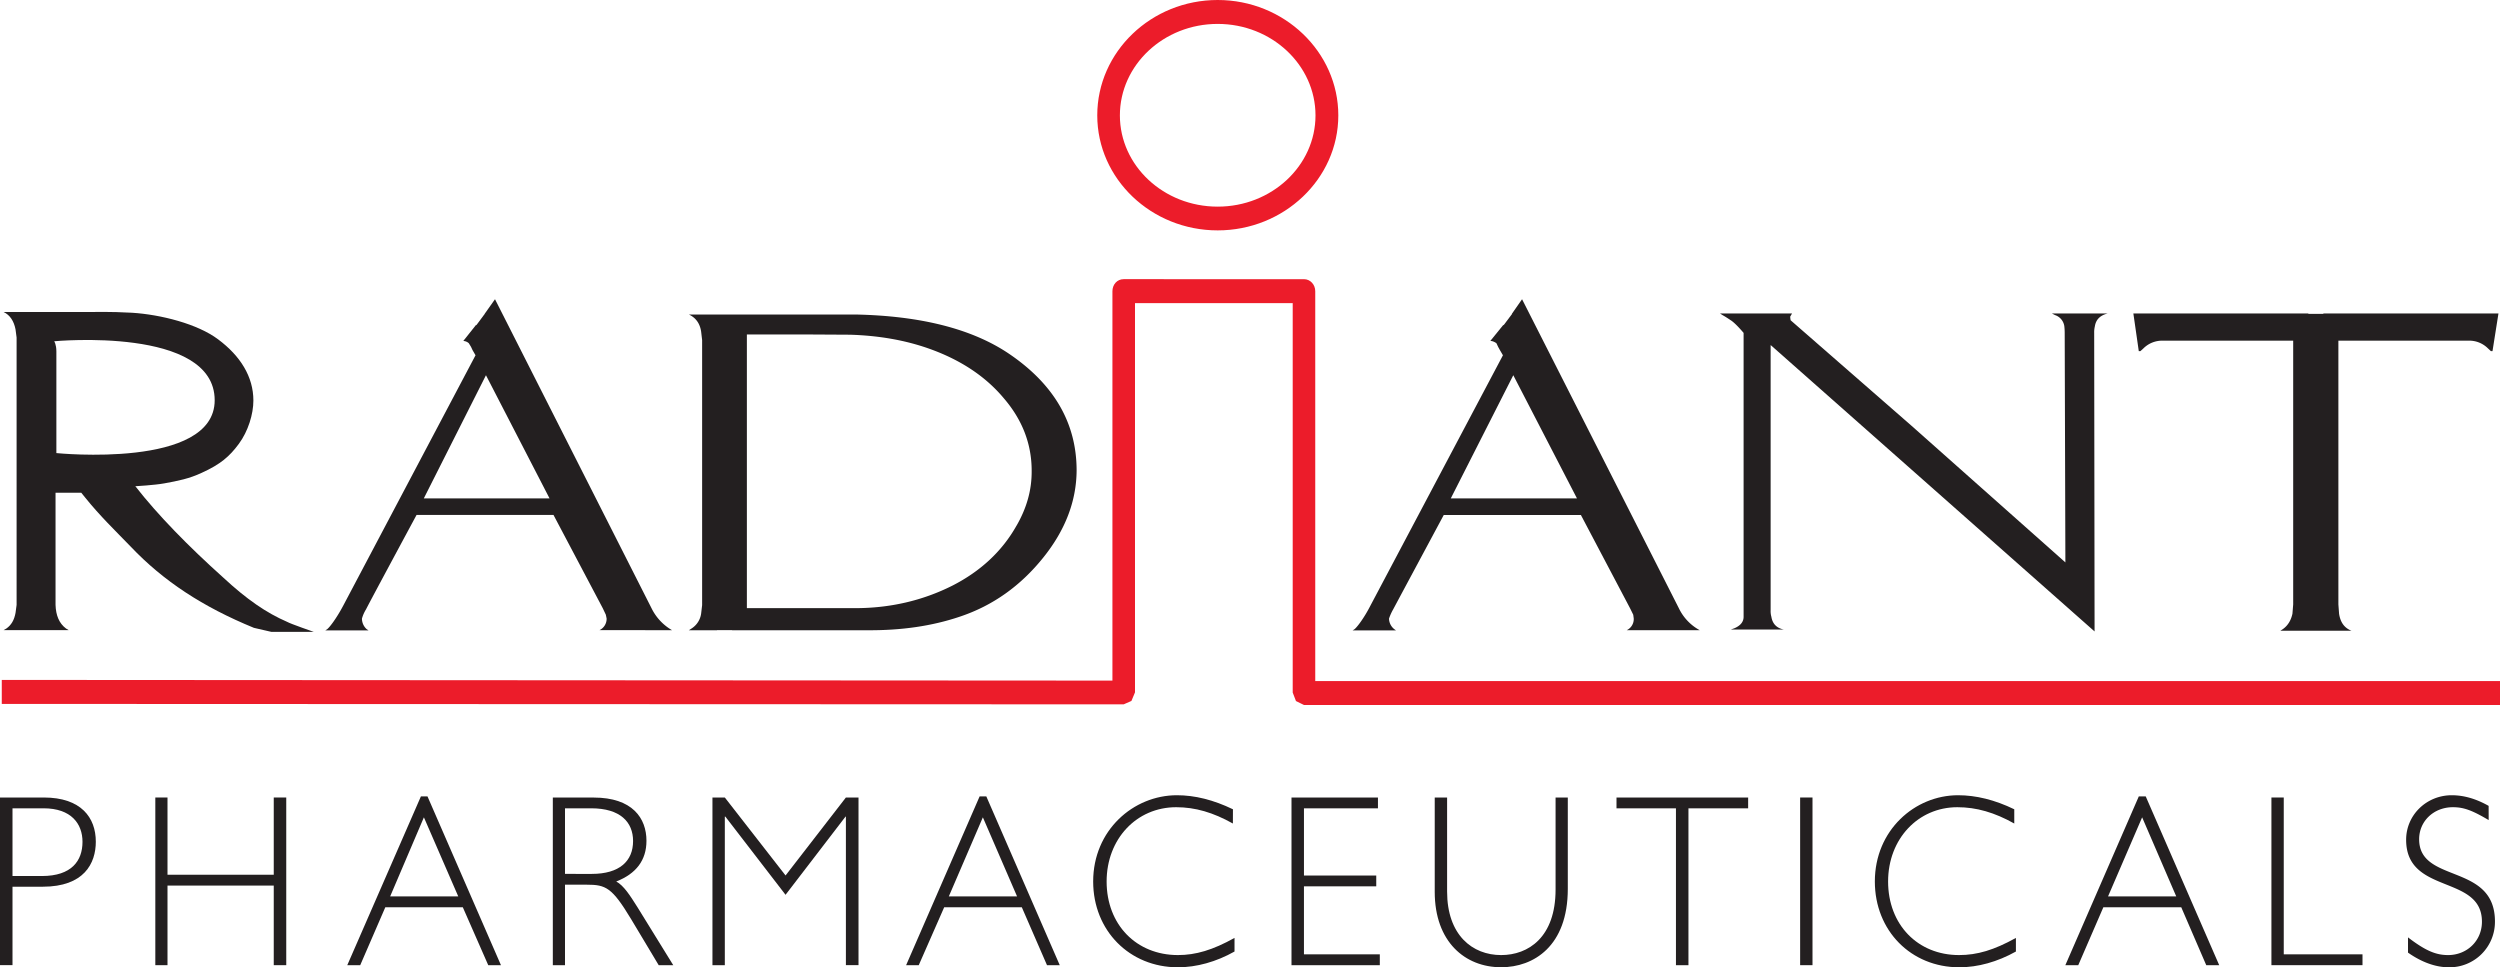 <svg id="Layer_1" data-name="Layer 1" xmlns="http://www.w3.org/2000/svg" viewBox="0 0 2000 773.84"><defs><style>.cls-1{fill:#ec1c2a;}.cls-2{fill:#231f20;}</style></defs><path class="cls-1" d="M898.94,223.33c-5.24,0-9,4.29-9,9.66V544.48L1.42,543.93v19.2l897.52.35,6.2-2.72L908,553.9V242.49h126.17V554.06l2.61,6.78,6.42,3.16H2000V544.83H1052.2V233c0-5.37-4-9.66-9-9.66Z"/><path class="cls-1" d="M877.81,92.31c0,50.82,43.33,92,96.33,92s96.51-41.2,96.51-92S1027.28,0,974.14,0,877.81,41.44,877.81,92.31Zm18.1,0c0-40.26,35-73.18,78.23-73.18s78.26,32.92,78.26,73.18-35.05,73-78.26,73S895.91,132.56,895.91,92.31Z"/><path class="cls-2" d="M229.79,497.52c-16.72-7.22-32.49-18.1-51.26-35.53-27.8-24.92-52.32-50-70.26-73,0,0,15.46-.87,23.14-2.29,11-2,19.92-3.74,29.93-8.43,15.06-6.83,22.24-13.06,29.73-23.19s11.63-23.86,11.63-34.66c0-19.08-10.45-35.68-28.15-48.89-16.52-12.46-46.09-19.91-69-21.33-17-1-33.12-.59-33.12-.59H43.29v0c-5,0-6.07,0-9.07,0v0H2.92c5.12,2.48,8.2,7.25,9.5,13.88l.86,6.54V483.92l-.86,6.42c-1.07,5.8-3.4,9.7-7.29,12.46l-2.21,1.3h52l-2.13-1.3c-5.55-4.18-8.08-10.56-8.36-18.88V394.17H65l3.35,4.15c11.67,14.47,23.81,26.17,36.19,38.95,26.1,27.52,57.65,48.22,98.58,65l14,3.23h33.91S232.27,499,229.79,497.52ZM45.1,362.47v-81.3c0-5.68-1.73-8.16-1.73-8.16s128.38-12.14,128.38,47.2C171.75,375.37,45.1,362.47,45.1,362.47Z"/><path class="cls-2" d="M516.12,504.14h21.49a41.07,41.07,0,0,1-16.36-17.5L396,239.38l-8.28,11.71v.11L381,260.27l-.08-.43-10.25,12.89,1,.16a7.23,7.23,0,0,1,3.39,1.7l1.81,3,1.14,2.45,2.41,4.18L274.54,484.59c-5.32,10.05-11.08,17.7-13.13,19l-1.22.75h34.66l-1.62-1.1a11.49,11.49,0,0,1-3.67-8.36,28.58,28.58,0,0,1,3.32-7.5c2.28-4.77,40.37-75.43,40.37-75.43H442.79l39.43,74.65,2.44,5.16.63,3a10,10,0,0,1-5.68,9.34h36.51ZM339.05,398.71l49.72-98.53,50.86,98.53Z"/><path class="cls-2" d="M1337.83,504.14h21.92a39.31,39.31,0,0,1-16.64-17.5L1217.65,239.38l-8.16,11.71.12.11-6.79,9.07-.08-.43-10.45,12.89,1.3.16a10.3,10.3,0,0,1,3.55,1.7l1.42,3,1.35,2.45,2.44,4.18L1096.29,484.59c-5.13,10.05-11,17.7-13,19l-1.26.75h34.78l-1.5-1.1a11.1,11.1,0,0,1-4.1-8.36,42.79,42.79,0,0,1,3.39-7.5C1117.11,482.65,1155,412,1155,412h109.72l39.35,74.65,2.53,5.16.39,3a9.85,9.85,0,0,1-5.6,9.34h36.44Zm-177.2-105.43,50-98.53,50.94,98.53Z"/><path class="cls-2" d="M1641.51,250.77l2.52,1.3a11,11,0,0,1,7.42,8.84,46.82,46.82,0,0,1,.31,5.4l.55,183.62L1529.37,340.75l-96.87-84.54c-.08-.59-.52-3.07-.2-3.15l1.34-2.29H1376l2,1.3s2.73,1.5,6.47,4.06c3.83,2.29,10.41,10.18,10.41,10.18h0V493.46c0,4.06-2.52,7.05-7.37,9.15l-2.8,1H1427c-5.64-1.11-9-4.57-9.9-10.17a17.06,17.06,0,0,1-.59-5.37V276.16h.15l259,229-.31-238.82a19.91,19.91,0,0,1,.51-5.13c.87-5.56,4.1-8.83,10.18-10.41Z"/><path class="cls-2" d="M1858.69,250.77v.32h-12v-.32h-140l4.33,30.13h1.3l2.53-2.29a21.21,21.21,0,0,1,15.3-6.08h104.4v211l-.59,7.42c-1.14,5.24-3.54,9.42-7.73,12.38l-1.93,1.26h56.9c-5.76-2.25-8.91-6.78-9.94-13.64l-.55-7.42v-211h104.33a21.1,21.1,0,0,1,15.22,6.08l2.44,2.29H1994l4.77-30.13Z"/><path class="cls-2" d="M807,282.87c-29.29-19.72-70.34-30.25-123-31.27H551.1c5.56,2.6,8.87,7.17,9.82,13.8l.78,6.66V484.11l-.78,6.67a16.83,16.83,0,0,1-7.66,12l-2.16,1.42h22.51v-.08h12.07v.08H694.19c27,.16,51.29-3.35,73.34-10.76,26.8-8.87,49.08-24.88,67.18-47.51,17.66-22,26.42-45.23,26.58-69.56C861.29,338.54,843.31,307.39,807,282.87Zm6.19,137.68c-11.55,20.55-28.9,36.55-51.37,48C738,480.52,712,486.52,684.09,486.52H597.5V267.57h47.63l34.7.2q34.42,1,62.77,10.92c25.16,8.83,45.43,22,60.33,39.78,14.83,17.19,22.4,36.55,22.4,58.08C825.48,391.93,821.39,406.4,813.22,420.55Z"/><path class="cls-2" d="M10,646.64H34.85C57,646.64,66,659.06,66,673.45c0,15.18-8.71,27.37-32.45,27.37H10ZM0,638v134.1H10V709.37H34.22c33,0,42.43-18.65,42.43-36C76.65,654.09,64.9,638,35,638Z"/><path class="cls-2" d="M229,772.14H219V708.46H134v63.68h-9.74V638H134v61.79h85V638h10Z"/><path class="cls-2" d="M366.61,717.14H312.12l27-63.28Zm-24.61-80h-5.28l-58.9,135h10.36l20.07-46.33h62l20.35,46.33h10.17Z"/><path class="cls-2" d="M452,646.64h20.94c23.34,0,33.52,11.08,33.52,26.18,0,16.09-10.89,26.3-33,26.3H452Zm-9.74-8.6v134.1H452V707.75h17.31c15.38,0,20.27,2.17,35.57,27.53l22.08,36.86H538.6L510,725.81c-6.07-9.62-11-17.35-17-20.62,16-6.23,24.17-17.11,24.17-32.57,0-18-11.16-34.58-42.23-34.58Z"/><path class="cls-2" d="M676.72,638h10.09v134.1H676.72V653.26h-.28l-48,62.58-48.18-62.58h-.4V772.14h-9.9V638h9.9l48.58,62.38Z"/><path class="cls-2" d="M813.66,717.14H759.05l27.24-63.28Zm-24.6-80h-5.37l-58.79,135H735l20.35-46.33h62.1l20.15,46.33H847.8Z"/><path class="cls-2" d="M986.31,658.82c-15.81-8.87-30.16-13.05-45.38-13.05-31.62,0-55.63,25.35-55.63,59.42,0,34.58,23.81,58.87,57.05,58.87,14.24,0,27.8-4,45.27-13.72v10.88c-14.67,8.28-30.44,12.62-45.27,12.62-38.64,0-67.81-29.26-67.81-68.65,0-41,32.17-69,67-69,14.23,0,29.18,3.67,44.82,11.24Z"/><path class="cls-2" d="M1102.36,646.64h-59.19v53.78H1101v8.64h-57.84v54.41h60.69v8.67H1033.2V638h69.16Z"/><path class="cls-2" d="M1254.24,638v73.07c0,46-27.44,62.73-53.35,62.73-28.67,0-53.11-20.15-53.11-60.37V638h9.9V713.2c0,35,20.34,50.86,43.21,50.86,21.73,0,43.57-14.16,43.57-52.44V638Z"/><path class="cls-2" d="M1398.51,646.64h-47.75v125.5h-10V646.64h-47.56V638h105.32Z"/><path class="cls-2" d="M1450,772.14h-9.89V638H1450Z"/><path class="cls-2" d="M1611.42,658.82c-15.81-8.87-30.31-13.05-45.54-13.05-31.38,0-55.4,25.35-55.4,59.42,0,34.58,23.75,58.87,56.74,58.87,14.56,0,28-4,45.51-13.72v10.88c-14.79,8.28-30.44,12.62-45.27,12.62-38.64,0-67.58-29.26-67.58-68.65,0-41,31.94-69,66.6-69,14.23,0,29.37,3.67,44.94,11.24Z"/><path class="cls-2" d="M1741,717.14h-54.57l27.28-63.28Zm-24.41-80h-5.56l-58.75,135h10.33l20.07-46.33H1745L1765,772.14h10.37Z"/><path class="cls-2" d="M1827,763.47h63v8.67h-72.86V638H1827Z"/><path class="cls-2" d="M1990.93,656.06c-13.21-7.8-19.91-10.29-28.62-10.29-15.3,0-27,11.12-27,25.63,0,35.76,60.65,18.69,60.65,65.81a36.37,36.37,0,0,1-36.87,36.63c-10.29,0-21.57-3.91-32.69-11.75V749.9c14.08,10.77,22.4,14.16,32.06,14.16,15.14,0,27.09-11.4,27.09-26.7,0-38-60.64-21.33-60.64-65.53,0-19.91,16.36-35.64,36.51-35.64,9.58,0,19.4,2.8,29.49,8.52Z"/></svg>